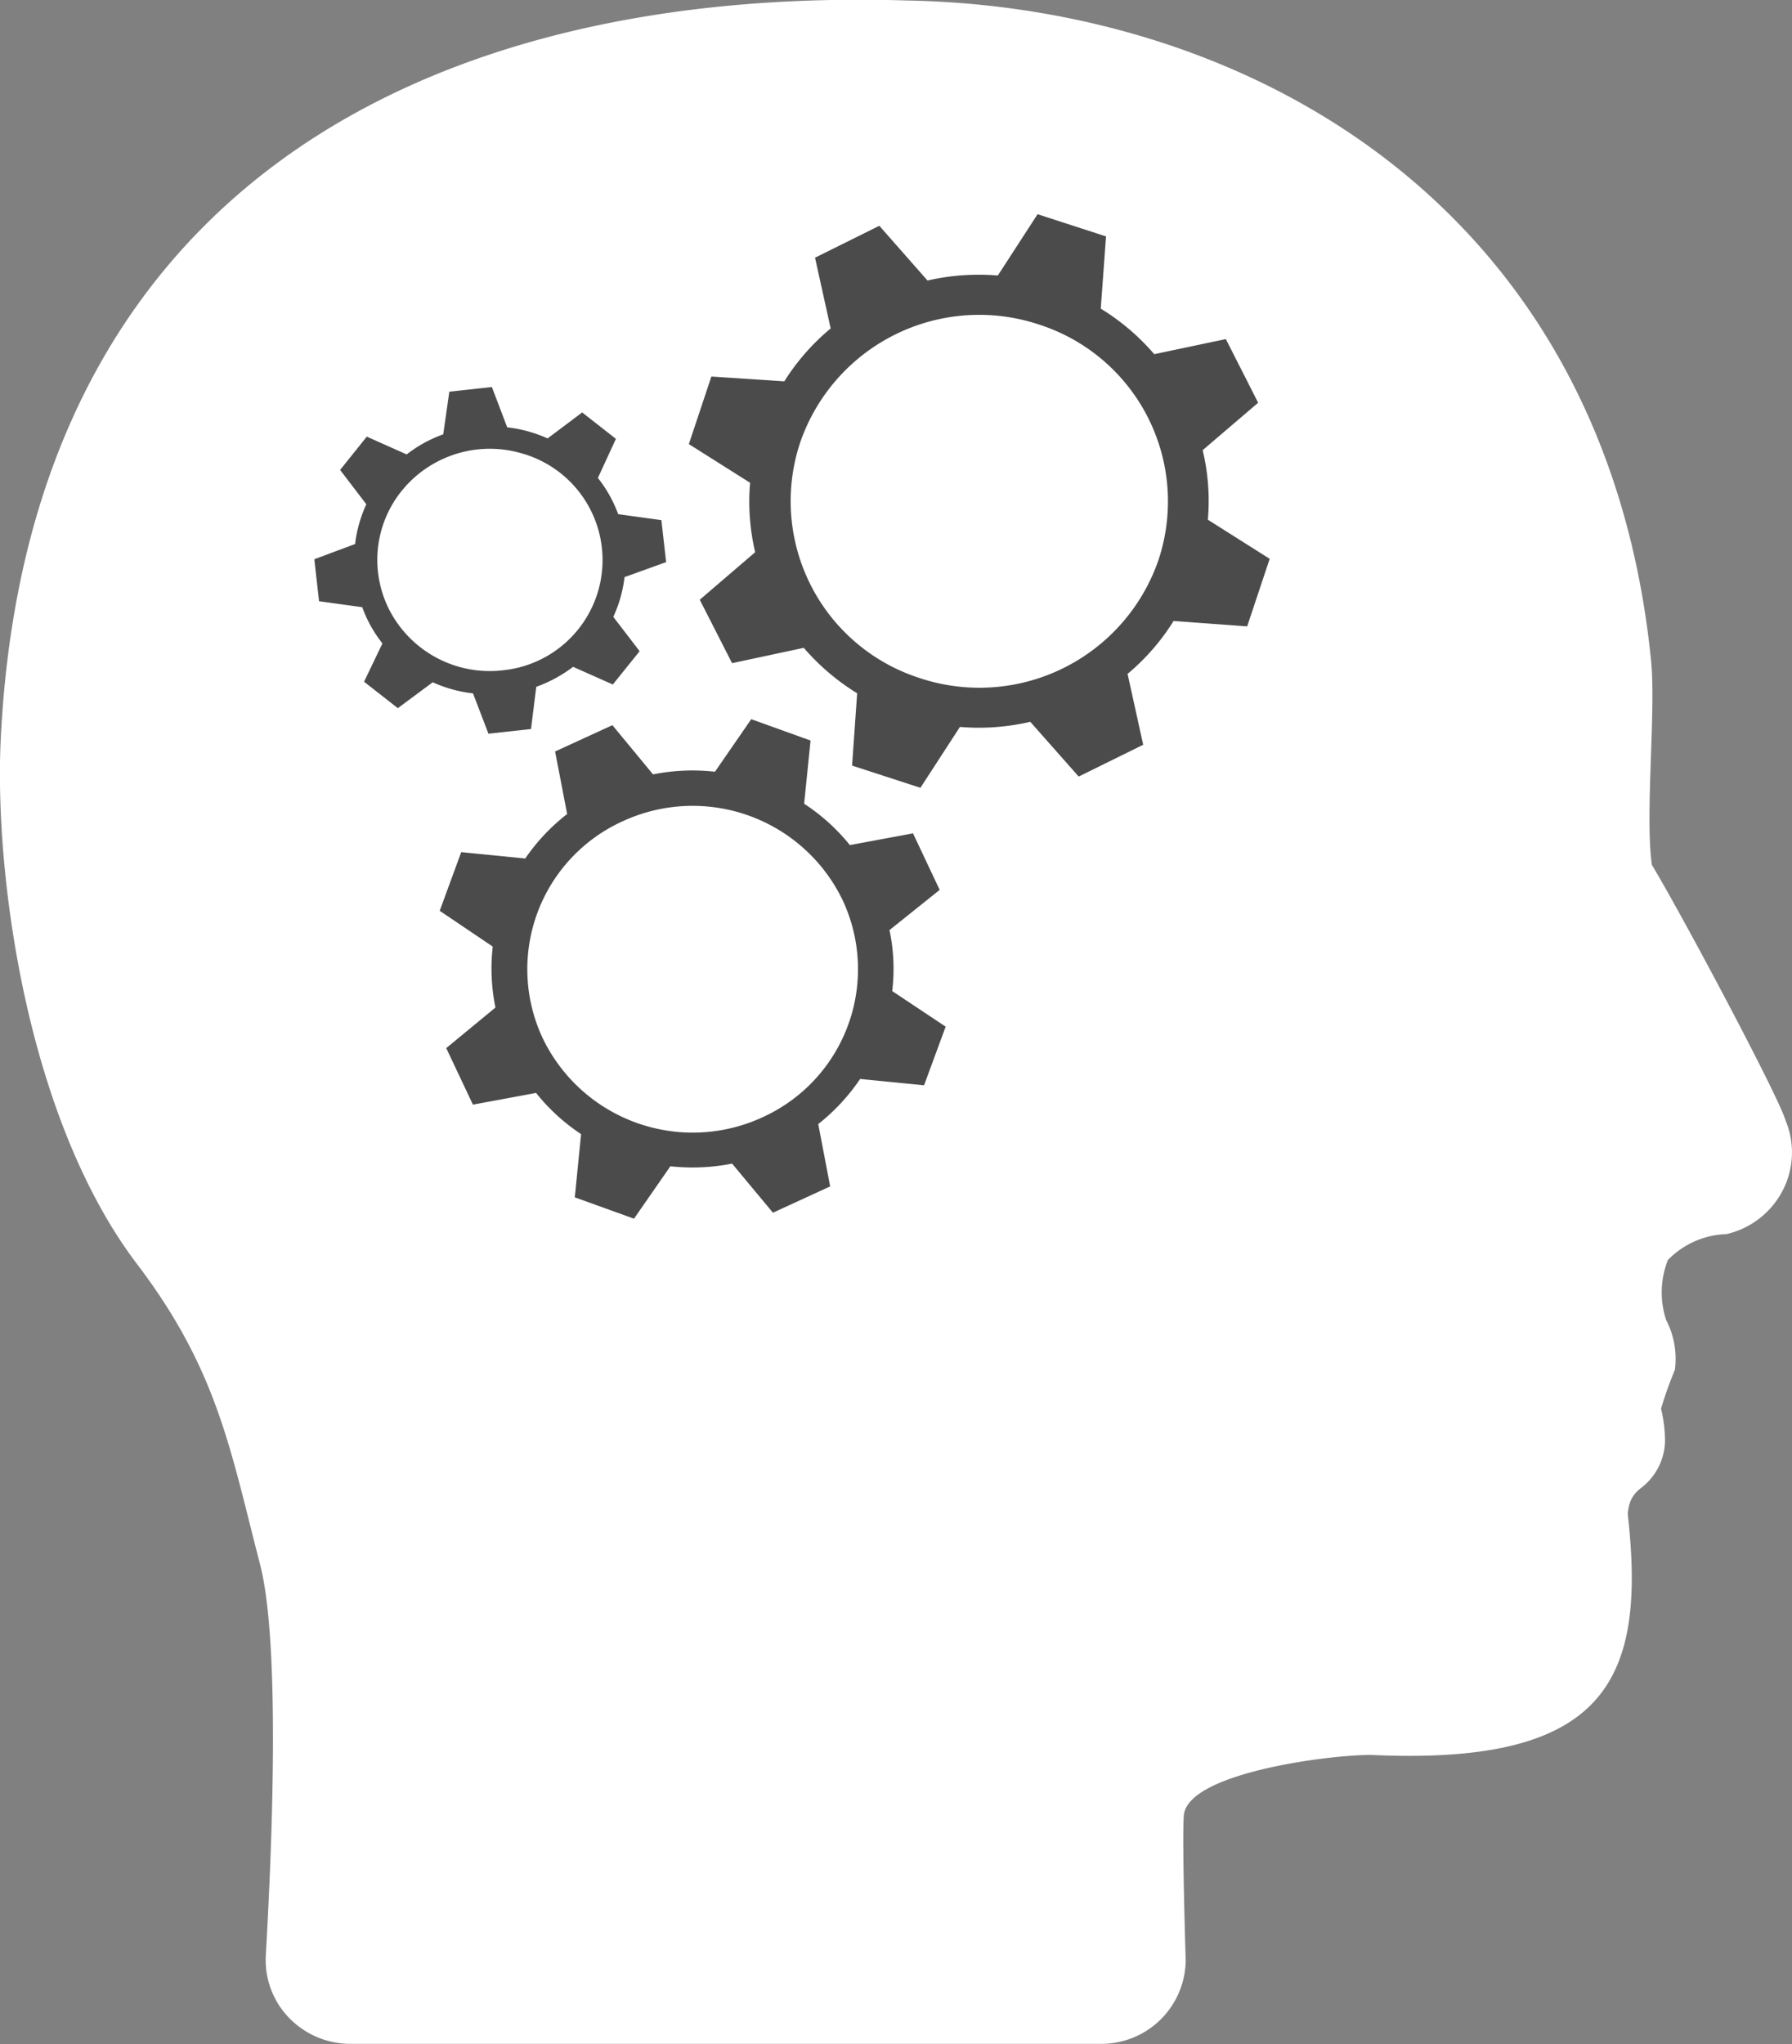 <svg xmlns="http://www.w3.org/2000/svg" width="45.86" height="52.28" viewBox="0 0 45.86 52.28">
  <rect x="0" y="0" width="45.86" height="52.28" fill="#808080" stroke="none"/>
  <g id="assisten_behavioral-02" transform="translate(-51.362 -37.11)">
    <path id="Path_153" data-name="Path 153" d="M95.546,68.676a2.18,2.18,0,0,0-1.5.662A2.258,2.258,0,0,0,94,70.87a2.159,2.159,0,0,1,.225,1.279,9.378,9.378,0,0,0-.354.992,3.63,3.63,0,0,1,.1.75,1.532,1.532,0,0,1-.452,1.137c-.17.185-.464.264-.5.813C93.5,80.1,92.449,82.258,86.517,82c-.864-.037-4.777.415-4.86,1.551-.046.71.049,3.694.049,3.694a2.16,2.16,0,0,1-2.172,2.142h-19.2a2.187,2.187,0,0,1-1.583-.674,2.125,2.125,0,0,1-.586-1.6c.17-2.964.366-8.013-.15-10-.752-2.893-1.08-4.947-3.129-7.649-2.858-3.745-3.668-10.028-3.506-13.423.674-14.139,10.986-19.3,23.213-18.918,8.672.165,17.814,5.194,19.015,16.81.147,1.279-.156,4.009.029,5.3.812,1.35,3.253,5.944,3.42,6.535a2.119,2.119,0,0,1-.077,1.8,2.171,2.171,0,0,1-1.436,1.108Z" fill="#fff"/>
    <path id="Path_154" data-name="Path 154" d="M126.845,66.939l.576-1.728-1.582-1a5.56,5.56,0,0,0-.133-1.779l1.42-1.213-.827-1.628-1.832.386a5.792,5.792,0,0,0-1.369-1.165l.135-1.847-1.752-.568-1.017,1.568a5.867,5.867,0,0,0-1.8.128l-1.233-1.4-1.645.816.4,1.81A5.706,5.706,0,0,0,115,60.671l-1.867-.122-.576,1.728,1.567.989a5.632,5.632,0,0,0,.13,1.776l-1.418,1.216.827,1.622,1.835-.392a5.815,5.815,0,0,0,1.366,1.162l-.13,1.85,1.749.568,1.011-1.557a5.791,5.791,0,0,0,1.8-.131l1.239,1.4,1.651-.813-.4-1.813a5.657,5.657,0,0,0,1.178-1.353Zm-8.375,1.324a4.751,4.751,0,0,1-3.066-6.022,4.847,4.847,0,0,1,6.105-3.025,4.751,4.751,0,0,1,3.068,6.02A4.847,4.847,0,0,1,118.469,68.263Z" transform="translate(-43.566 -13.808)" fill="#4b4b4b"/>
    <path id="Path_155" data-name="Path 155" d="M103.215,106.222l-.683-1.446-1.616.3a5,5,0,0,0-1.17-1.057l.164-1.617-1.518-.546-.928,1.344a5.134,5.134,0,0,0-1.585.068l-1.04-1.259-1.466.673.308,1.6a5.026,5.026,0,0,0-1.072,1.137l-1.639-.162-.55,1.5,1.357.915a5,5,0,0,0,.069,1.56l-1.259,1.037.683,1.446,1.616-.3a4.981,4.981,0,0,0,1.152,1.054l-.161,1.617,1.515.546.931-1.341a5.178,5.178,0,0,0,1.579-.068l1.046,1.256,1.464-.673-.305-1.594a5.11,5.11,0,0,0,1.072-1.154l1.636.162.553-1.5L102,108.81a4.821,4.821,0,0,0-.069-1.56Zm-4.529,5.814a4.261,4.261,0,0,1-5.629-2.017,4.153,4.153,0,0,1,2.045-5.552,4.261,4.261,0,0,1,5.629,2.017,4.158,4.158,0,0,1-2.046,5.552Z" transform="translate(-27.805 -46.351)" fill="#4b4b4b"/>
    <path id="Path_156" data-name="Path 156" d="M88.283,76.414l-.121-1.074-1.106-.153a3.331,3.331,0,0,0-.519-.926l.461-1-.864-.676-.884.665a3.46,3.46,0,0,0-1.034-.284l-.392-1.031-1.089.119-.156,1.091a3.4,3.4,0,0,0-.936.514l-1.02-.455-.683.852.671.878a3.4,3.4,0,0,0-.288,1.017l-1.043.389.121,1.074,1.106.153a3.252,3.252,0,0,0,.516.926l-.47.98.864.676.893-.662a3.439,3.439,0,0,0,1.031.284l.395,1.031,1.089-.119.135-1.08a3.533,3.533,0,0,0,.942-.511l1.017.452.686-.852-.674-.878a3.342,3.342,0,0,0,.288-1.017ZM84.1,79.181a2.892,2.892,0,0,1-2.849-1.45,2.81,2.81,0,0,1,.273-3.15,2.9,2.9,0,0,1,3.057-.951,2.834,2.834,0,0,1-.482,5.551Z" transform="translate(-19.874 -24.926)" fill="#4b4b4b"/>
  </g>
</svg>
